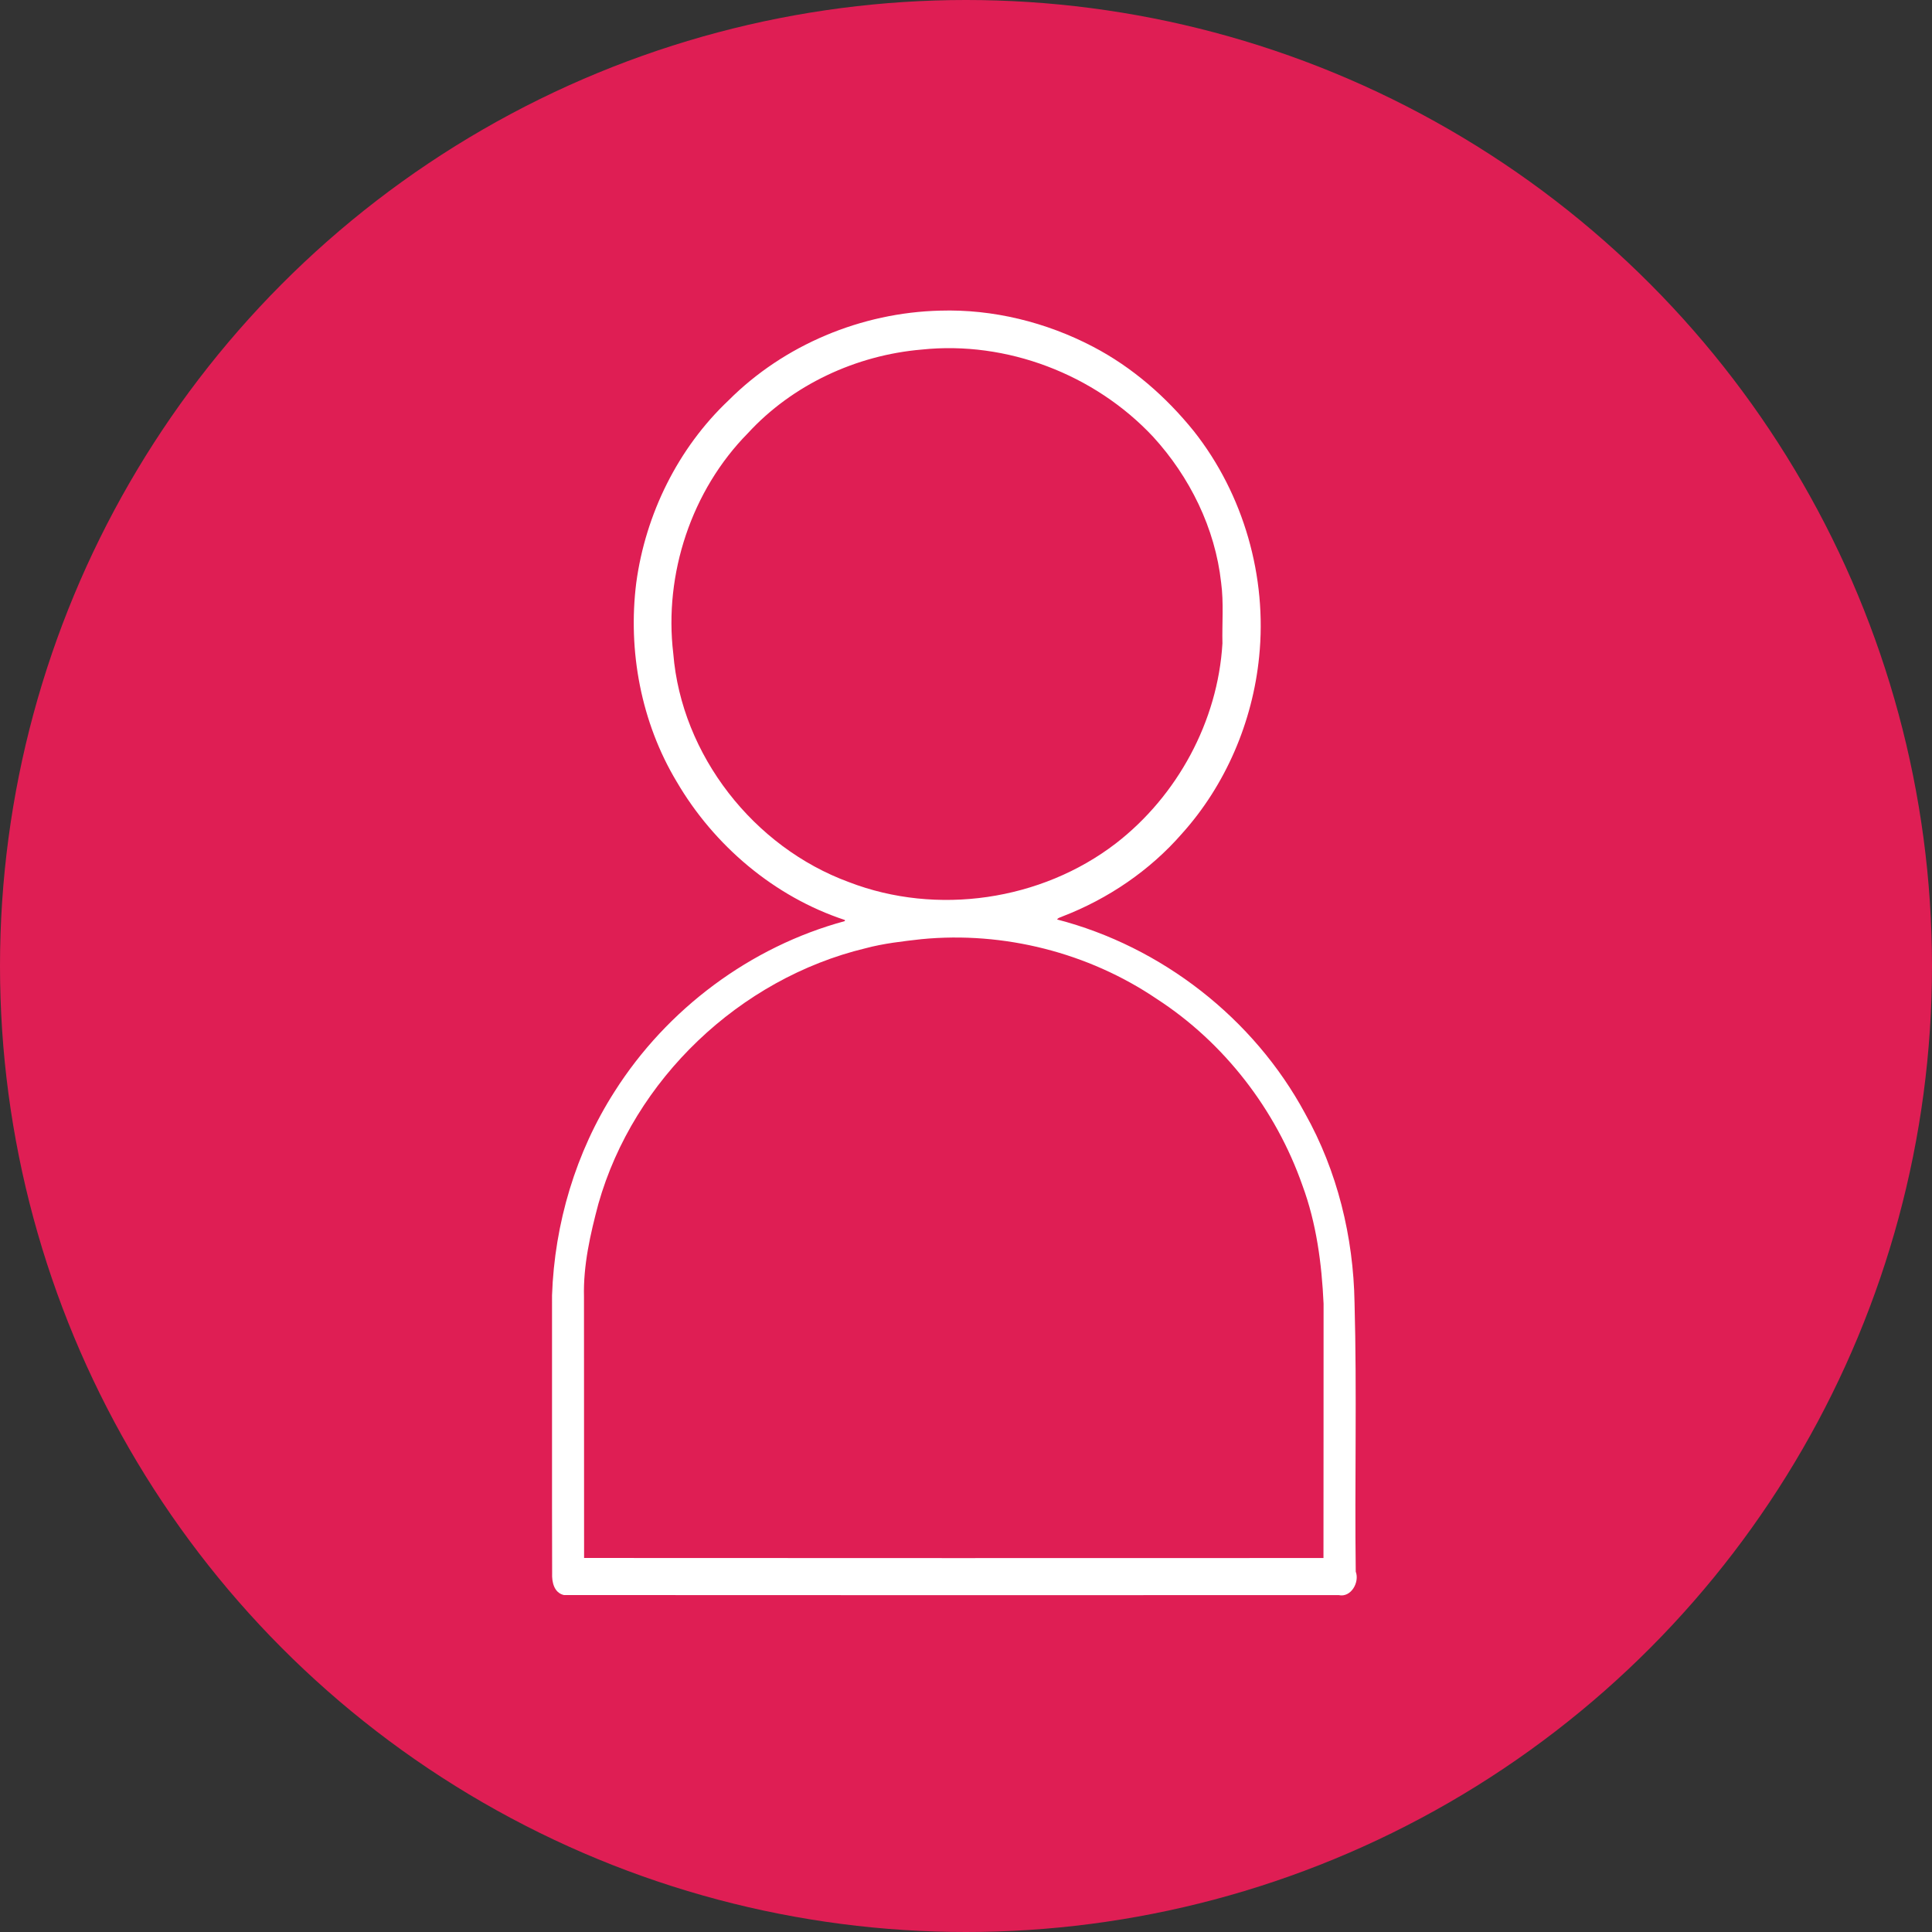 <svg width="37" height="37" viewBox="0 0 37 37" fill="none" xmlns="http://www.w3.org/2000/svg">
<rect x="0" y="0" width="37" height="37" fill="#333333" stroke="none"/>
<circle cx="18.5" cy="18.5" r="18.5" fill="#DF1E54"/>
<path d="M18.003 5.949C19.015 5.918 20.034 6.17 20.931 6.639C21.683 7.031 22.332 7.599 22.863 8.257C23.818 9.465 24.27 11.05 24.114 12.578C23.99 13.822 23.474 15.034 22.635 15.966C22.021 16.671 21.221 17.214 20.349 17.55C20.314 17.569 20.266 17.572 20.245 17.609C22.247 18.128 24.011 19.502 24.993 21.323C25.611 22.424 25.92 23.688 25.941 24.947C25.988 26.662 25.942 28.381 25.964 30.098C26.041 30.303 25.873 30.6 25.638 30.548C20.691 30.549 15.745 30.551 10.799 30.547C10.61 30.503 10.567 30.298 10.574 30.13C10.569 28.356 10.574 26.581 10.572 24.807C10.62 23.433 11.026 22.066 11.769 20.906C12.771 19.325 14.371 18.129 16.18 17.64V17.619C14.828 17.174 13.673 16.193 12.958 14.968C12.278 13.835 12.021 12.467 12.185 11.161C12.363 9.845 12.984 8.583 13.951 7.669C15.016 6.602 16.499 5.986 18.003 5.949ZM17.648 6.695C16.396 6.802 15.175 7.368 14.322 8.297C13.244 9.39 12.712 10.994 12.894 12.516C13.051 14.461 14.434 16.225 16.259 16.894C17.94 17.542 19.942 17.25 21.371 16.151C22.548 15.241 23.323 13.813 23.411 12.322C23.402 11.935 23.438 11.544 23.386 11.158C23.272 10.116 22.785 9.131 22.081 8.362C20.962 7.168 19.279 6.522 17.648 6.695ZM17.648 17.986C17.287 18.027 16.924 18.067 16.573 18.161C14.167 18.741 12.136 20.67 11.46 23.054C11.305 23.636 11.168 24.233 11.184 24.839C11.187 26.505 11.183 28.171 11.186 29.837C15.906 29.841 20.626 29.839 25.346 29.838C25.349 28.215 25.346 26.591 25.348 24.968C25.313 24.2 25.211 23.426 24.943 22.702C24.434 21.251 23.445 19.967 22.153 19.13C20.843 18.243 19.222 17.833 17.648 17.986Z" fill="white"/>
</svg>
